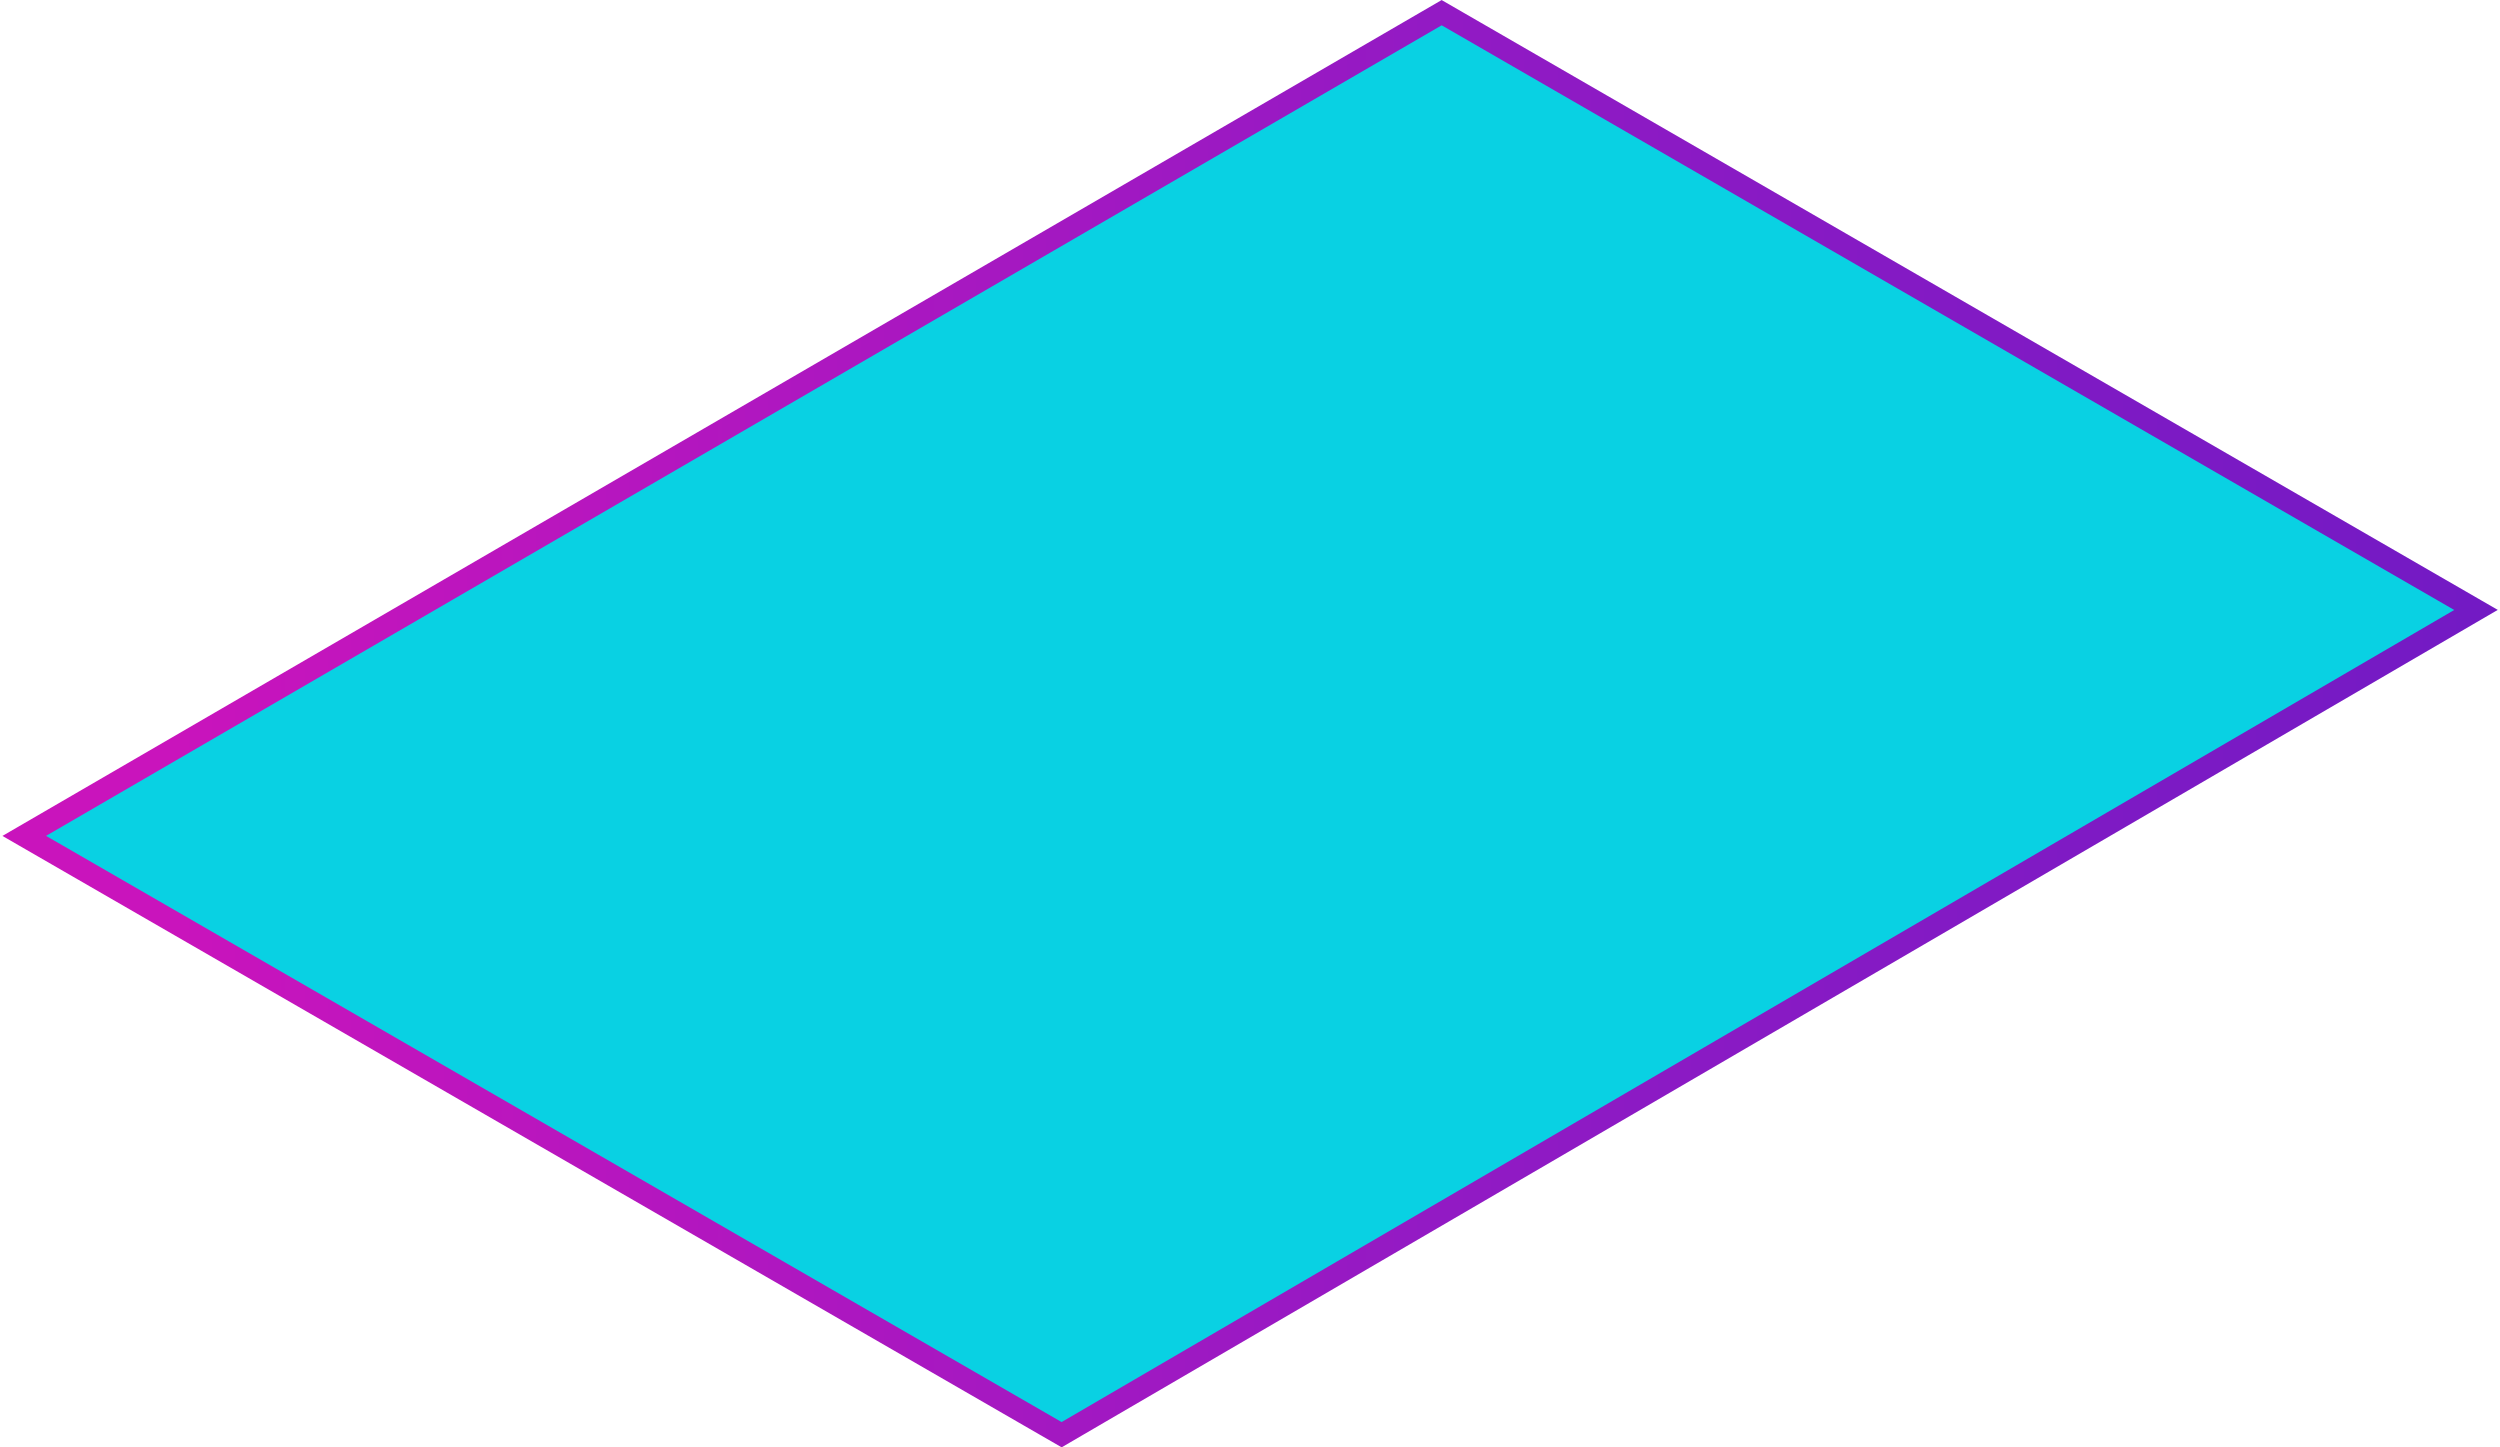 <svg class="kew__window" xmlns="http://www.w3.org/2000/svg" xmlns:xlink="http://www.w3.org/1999/xlink" viewBox="0 0 114.18 66.23" width="114" height="66">
	<defs>
		<style>
			.kew-cls-1{fill:#09d1e3;stroke-miterlimit:10;stroke:url(#kew-linear-gradient);}
		</style>
		<linearGradient id="kew-linear-gradient" y1="33.12" x2="114.18" y2="33.12" gradientUnits="userSpaceOnUse">
			<stop offset="0.07" stop-color="#c914bc" />
			<stop offset="0.59" stop-color="#911ac4" />
			<stop offset="0.99" stop-color="#731ac4" />
		</linearGradient>
	</defs>
	<g>
		<g>
			<polygon class="kew-cls-1" points="65.86 0.58 1 38.25 48.47 65.65 113.19 27.91 65.86 0.58" />
		</g>
	</g>
</svg>
